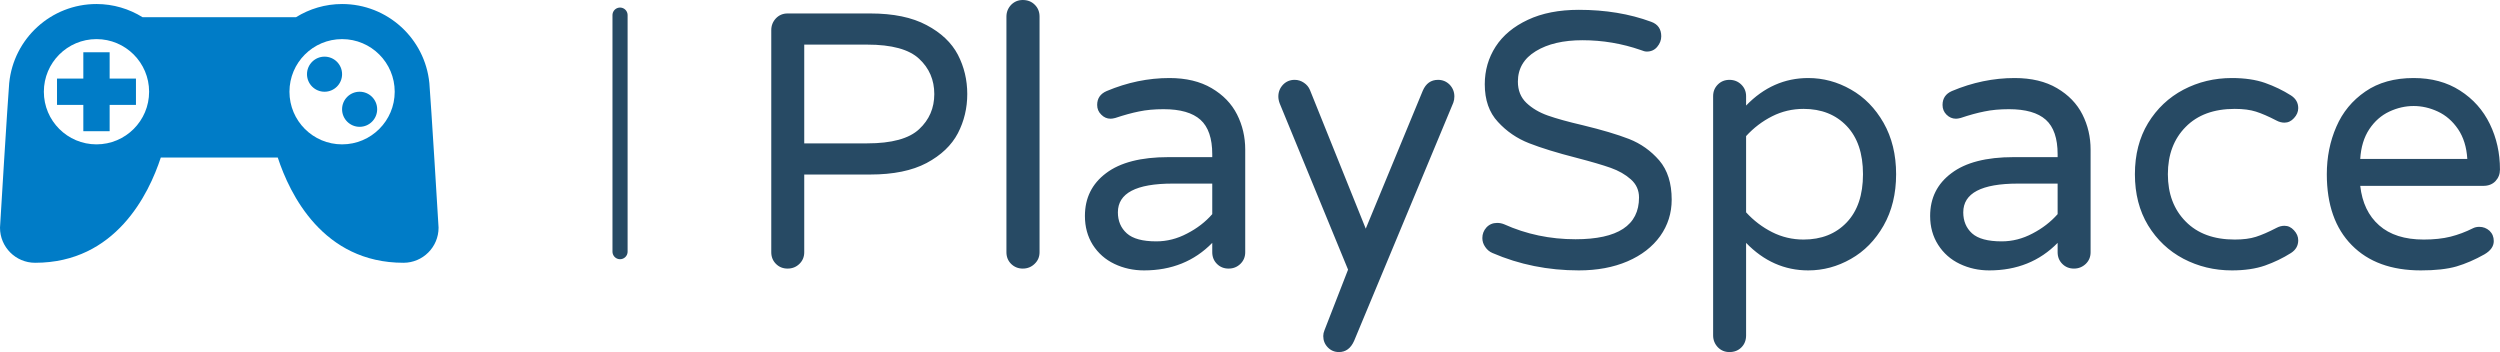 <?xml version="1.0" standalone="no"?>
<svg xmlns="http://www.w3.org/2000/svg" viewBox="0 0 165.312 23.28" width="165.312" height="23.28"><g fill="#007CC7" color="#007CC7" transform="translate(0, 0.266) scale(0.29)"><svg width="100.0" height="59.0" x="0.0" y="0.0" viewBox="0 0 100 59"><path d="M97.901,18l-0.003,0.001C96.896,7.895,88.372,0,78,0c-3.855,0-7.444,1.11-10.498,3H32.498C29.444,1.11,25.855,0,22,0  C11.628,0,3.104,7.895,2.102,18.001L2.099,18C1.751,22.175,0,50.691,0,51c0,4.418,3.581,8,8,8c18.377,0,25.943-15.686,28.666-24  h26.668C66.057,43.314,73.623,59,92,59c4.419,0,8-3.582,8-8C100,50.691,98.249,22.175,97.901,18z M22,32c-6.629,0-12-5.373-12-12  S15.371,8,22,8s12,5.373,12,12S28.629,32,22,32z M78,32c-6.629,0-12-5.373-12-12S71.371,8,78,8s12,5.373,12,12S84.629,32,78,32z"></path><polygon points="31,17 25,17 25,11 19,11 19,17 13,17 13,23 19,23 19,29 25,29 25,23 31,23 "></polygon><path d="M78,16c0,2.21-1.79,4-4,4c-2.205,0-4-1.79-4-4s1.795-4,4-4C76.21,12,78,13.79,78,16z"></path><path d="M86,24c0,2.21-1.79,4-4,4c-2.205,0-4-1.79-4-4s1.795-4,4-4C84.21,20,86,21.79,86,24z"></path></svg></g><line x1="41" y1="1" x2="41" y2="16.64" stroke="#274a64" stroke-linecap="round"></line><path fill="#274a64" fill-rule="nonzero" d="M1.08 17.76Q0.62 17.76 0.31 17.45Q0 17.14 0 16.68L0 16.68L0 1.99Q0 1.54 0.31 1.21Q0.62 0.89 1.08 0.89L1.08 0.89L6.55 0.89Q8.83 0.89 10.27 1.66Q11.71 2.42 12.34 3.62Q12.96 4.82 12.96 6.22L12.96 6.22Q12.96 7.61 12.34 8.81Q11.71 10.01 10.27 10.78Q8.83 11.54 6.55 11.54L6.55 11.54L2.18 11.54L2.18 16.68Q2.18 17.14 1.86 17.45Q1.54 17.76 1.08 17.76L1.08 17.76ZM2.18 9.48L6.34 9.48Q8.78 9.48 9.78 8.54Q10.78 7.61 10.78 6.22L10.78 6.22Q10.78 4.82 9.78 3.89Q8.78 2.95 6.34 2.95L6.34 2.95L2.18 2.95L2.18 9.48ZM16.63 17.76Q16.18 17.76 15.86 17.45Q15.55 17.14 15.55 16.68L15.55 16.68L15.55 1.10Q15.55 0.65 15.86 0.32Q16.18 0 16.63 0L16.63 0Q17.11 0 17.42 0.31Q17.74 0.62 17.74 1.10L17.74 1.10L17.74 16.68Q17.74 17.14 17.41 17.45Q17.09 17.76 16.63 17.76L16.63 17.76ZM24.65 17.88Q23.59 17.88 22.69 17.45Q21.79 17.02 21.26 16.19Q20.74 15.36 20.74 14.28L20.74 14.28Q20.74 12.50 22.14 11.45Q23.54 10.39 26.26 10.39L26.26 10.39L29.16 10.39L29.16 10.20Q29.16 8.62 28.38 7.92Q27.60 7.22 25.94 7.22L25.94 7.22Q25.03 7.22 24.32 7.37Q23.62 7.51 22.75 7.80L22.75 7.80Q22.56 7.85 22.44 7.85L22.44 7.85Q22.08 7.85 21.82 7.58Q21.55 7.32 21.55 6.94L21.55 6.94Q21.55 6.29 22.18 6.02L22.18 6.02Q24.22 5.16 26.33 5.16L26.33 5.16Q27.98 5.16 29.12 5.83Q30.26 6.50 30.80 7.57Q31.34 8.64 31.34 9.89L31.34 9.89L31.34 16.68Q31.34 17.14 31.02 17.45Q30.70 17.76 30.24 17.76L30.24 17.76Q29.78 17.76 29.47 17.45Q29.16 17.14 29.16 16.68L29.16 16.68L29.16 16.06Q27.38 17.88 24.65 17.88L24.65 17.88ZM25.46 15.96Q26.52 15.96 27.50 15.44Q28.49 14.93 29.16 14.16L29.16 14.16L29.16 12.14L26.54 12.14Q22.92 12.14 22.92 14.04L22.92 14.04Q22.92 14.90 23.51 15.43Q24.10 15.96 25.46 15.96L25.46 15.96ZM37.54 23.28Q37.10 23.28 36.80 22.97Q36.50 22.66 36.50 22.22L36.50 22.22Q36.50 22.03 36.58 21.84L36.58 21.84L38.14 17.83L33.62 6.84Q33.53 6.60 33.53 6.38L33.53 6.38Q33.53 5.93 33.84 5.60Q34.15 5.28 34.61 5.28L34.61 5.28Q34.94 5.28 35.22 5.47Q35.50 5.66 35.62 5.95L35.62 5.95L39.31 15.12L43.08 6Q43.39 5.28 44.09 5.28L44.09 5.28Q44.54 5.28 44.86 5.60Q45.17 5.93 45.17 6.38L45.17 6.38Q45.17 6.60 45.10 6.79L45.10 6.79L38.54 22.54Q38.21 23.28 37.54 23.28L37.54 23.28ZM53.40 17.88Q50.35 17.88 47.69 16.73L47.69 16.73Q47.40 16.61 47.21 16.33Q47.02 16.06 47.02 15.74L47.02 15.74Q47.02 15.34 47.29 15.04Q47.57 14.74 48 14.74L48 14.74Q48.24 14.74 48.46 14.83L48.46 14.83Q50.66 15.82 53.18 15.82L53.18 15.82Q57.38 15.82 57.38 13.06L57.38 13.06Q57.38 12.34 56.84 11.86Q56.30 11.38 55.51 11.10Q54.72 10.82 53.26 10.44L53.26 10.44Q51.31 9.94 50.11 9.47Q48.91 9 48.05 8.06Q47.18 7.13 47.18 5.57L47.18 5.57Q47.18 4.20 47.90 3.08Q48.62 1.97 50.03 1.31Q51.43 0.65 53.40 0.65L53.40 0.65Q56.04 0.65 58.18 1.44L58.18 1.44Q58.85 1.68 58.85 2.40L58.85 2.40Q58.85 2.78 58.58 3.10Q58.32 3.41 57.89 3.41L57.89 3.41Q57.74 3.41 57.50 3.31L57.50 3.31Q55.63 2.66 53.64 2.66L53.64 2.66Q51.74 2.66 50.56 3.38Q49.37 4.10 49.37 5.40L49.37 5.40Q49.37 6.26 49.93 6.80Q50.50 7.34 51.35 7.64Q52.20 7.94 53.66 8.28L53.66 8.28Q55.56 8.74 56.72 9.19Q57.89 9.65 58.72 10.61Q59.54 11.57 59.54 13.20L59.54 13.20Q59.54 14.54 58.78 15.61Q58.01 16.68 56.62 17.28Q55.22 17.88 53.40 17.88L53.40 17.88ZM63.36 23.28Q62.90 23.28 62.59 22.96Q62.28 22.63 62.28 22.18L62.28 22.18L62.28 6.36Q62.28 5.90 62.59 5.59Q62.90 5.28 63.36 5.28L63.36 5.28Q63.82 5.28 64.14 5.59Q64.46 5.90 64.46 6.36L64.46 6.36L64.46 6.98Q66.22 5.16 68.57 5.16L68.57 5.16Q70.06 5.16 71.39 5.92Q72.72 6.67 73.55 8.12Q74.38 9.58 74.38 11.52L74.38 11.52Q74.38 13.46 73.55 14.92Q72.72 16.37 71.39 17.12Q70.06 17.88 68.57 17.88L68.57 17.88Q66.22 17.88 64.46 16.06L64.46 16.06L64.46 22.18Q64.46 22.66 64.15 22.97Q63.84 23.28 63.36 23.28L63.36 23.28ZM68.26 15.84Q70.03 15.84 71.11 14.71Q72.19 13.58 72.19 11.52L72.19 11.52Q72.19 9.46 71.11 8.33Q70.03 7.20 68.26 7.20L68.26 7.20Q67.15 7.20 66.18 7.69Q65.21 8.18 64.46 9L64.46 9L64.46 14.04Q65.21 14.86 66.18 15.35Q67.15 15.84 68.26 15.84L68.26 15.84ZM80.54 17.88Q79.49 17.88 78.59 17.45Q77.69 17.02 77.16 16.19Q76.63 15.36 76.63 14.28L76.63 14.28Q76.63 12.50 78.04 11.45Q79.44 10.39 82.15 10.39L82.15 10.39L85.06 10.39L85.06 10.20Q85.06 8.62 84.28 7.92Q83.50 7.22 81.84 7.22L81.84 7.22Q80.93 7.22 80.22 7.37Q79.51 7.51 78.65 7.80L78.65 7.80Q78.46 7.85 78.34 7.85L78.34 7.85Q77.98 7.85 77.71 7.58Q77.45 7.32 77.45 6.94L77.45 6.94Q77.45 6.29 78.07 6.02L78.07 6.02Q80.11 5.16 82.22 5.16L82.22 5.16Q83.88 5.16 85.02 5.83Q86.16 6.50 86.70 7.57Q87.24 8.64 87.24 9.89L87.24 9.89L87.24 16.68Q87.24 17.14 86.92 17.45Q86.59 17.76 86.14 17.76L86.14 17.76Q85.68 17.76 85.37 17.45Q85.06 17.14 85.06 16.68L85.06 16.68L85.06 16.06Q83.28 17.88 80.54 17.88L80.54 17.88ZM81.36 15.96Q82.42 15.96 83.40 15.44Q84.38 14.93 85.06 14.16L85.06 14.16L85.06 12.14L82.44 12.14Q78.82 12.14 78.82 14.04L78.82 14.04Q78.82 14.90 79.40 15.43Q79.99 15.96 81.36 15.96L81.36 15.96ZM96.58 17.88Q94.85 17.88 93.38 17.11Q91.92 16.34 91.04 14.90Q90.17 13.46 90.17 11.52L90.17 11.52Q90.17 9.58 91.04 8.14Q91.92 6.70 93.38 5.93Q94.85 5.16 96.58 5.16L96.58 5.16Q97.85 5.16 98.77 5.48Q99.70 5.81 100.49 6.31L100.49 6.31Q100.97 6.62 100.97 7.15L100.97 7.15Q100.97 7.51 100.69 7.81Q100.42 8.11 100.06 8.11L100.06 8.11Q99.79 8.11 99.53 7.97L99.53 7.97Q98.74 7.56 98.17 7.38Q97.61 7.20 96.77 7.20L96.77 7.20Q94.70 7.20 93.53 8.39Q92.35 9.58 92.35 11.52L92.35 11.52Q92.35 13.46 93.53 14.65Q94.70 15.84 96.77 15.84L96.77 15.84Q97.61 15.84 98.17 15.66Q98.74 15.48 99.53 15.07L99.53 15.07Q99.79 14.93 100.06 14.93L100.06 14.93Q100.42 14.93 100.69 15.23Q100.97 15.53 100.97 15.89L100.97 15.89Q100.97 16.42 100.49 16.73L100.49 16.73Q99.70 17.23 98.77 17.56Q97.85 17.88 96.58 17.88L96.58 17.88ZM109.08 17.88Q106.15 17.88 104.51 16.21Q102.86 14.54 102.86 11.52L102.86 11.52Q102.86 9.82 103.49 8.38Q104.11 6.94 105.41 6.05Q106.70 5.16 108.60 5.16L108.60 5.16Q110.38 5.16 111.67 5.99Q112.97 6.82 113.64 8.20Q114.31 9.58 114.31 11.21L114.31 11.21Q114.31 11.66 114.01 11.98Q113.71 12.29 113.21 12.29L113.21 12.29L105.07 12.29Q105.26 13.97 106.32 14.90Q107.38 15.84 109.27 15.84L109.27 15.84Q110.28 15.84 111.04 15.65Q111.79 15.46 112.51 15.10L112.51 15.10Q112.70 15 112.94 15L112.94 15Q113.33 15 113.62 15.26Q113.90 15.53 113.90 15.94L113.90 15.94Q113.90 16.46 113.28 16.82L113.28 16.82Q112.34 17.35 111.43 17.62Q110.52 17.88 109.08 17.88L109.08 17.88ZM105.07 10.51L112.15 10.51Q112.08 9.34 111.54 8.54Q111 7.75 110.21 7.38Q109.42 7.01 108.60 7.01L108.60 7.01Q107.78 7.01 106.99 7.38Q106.20 7.75 105.67 8.54Q105.14 9.34 105.07 10.51L105.07 10.51Z" transform="translate(51, 0)"></path></svg>